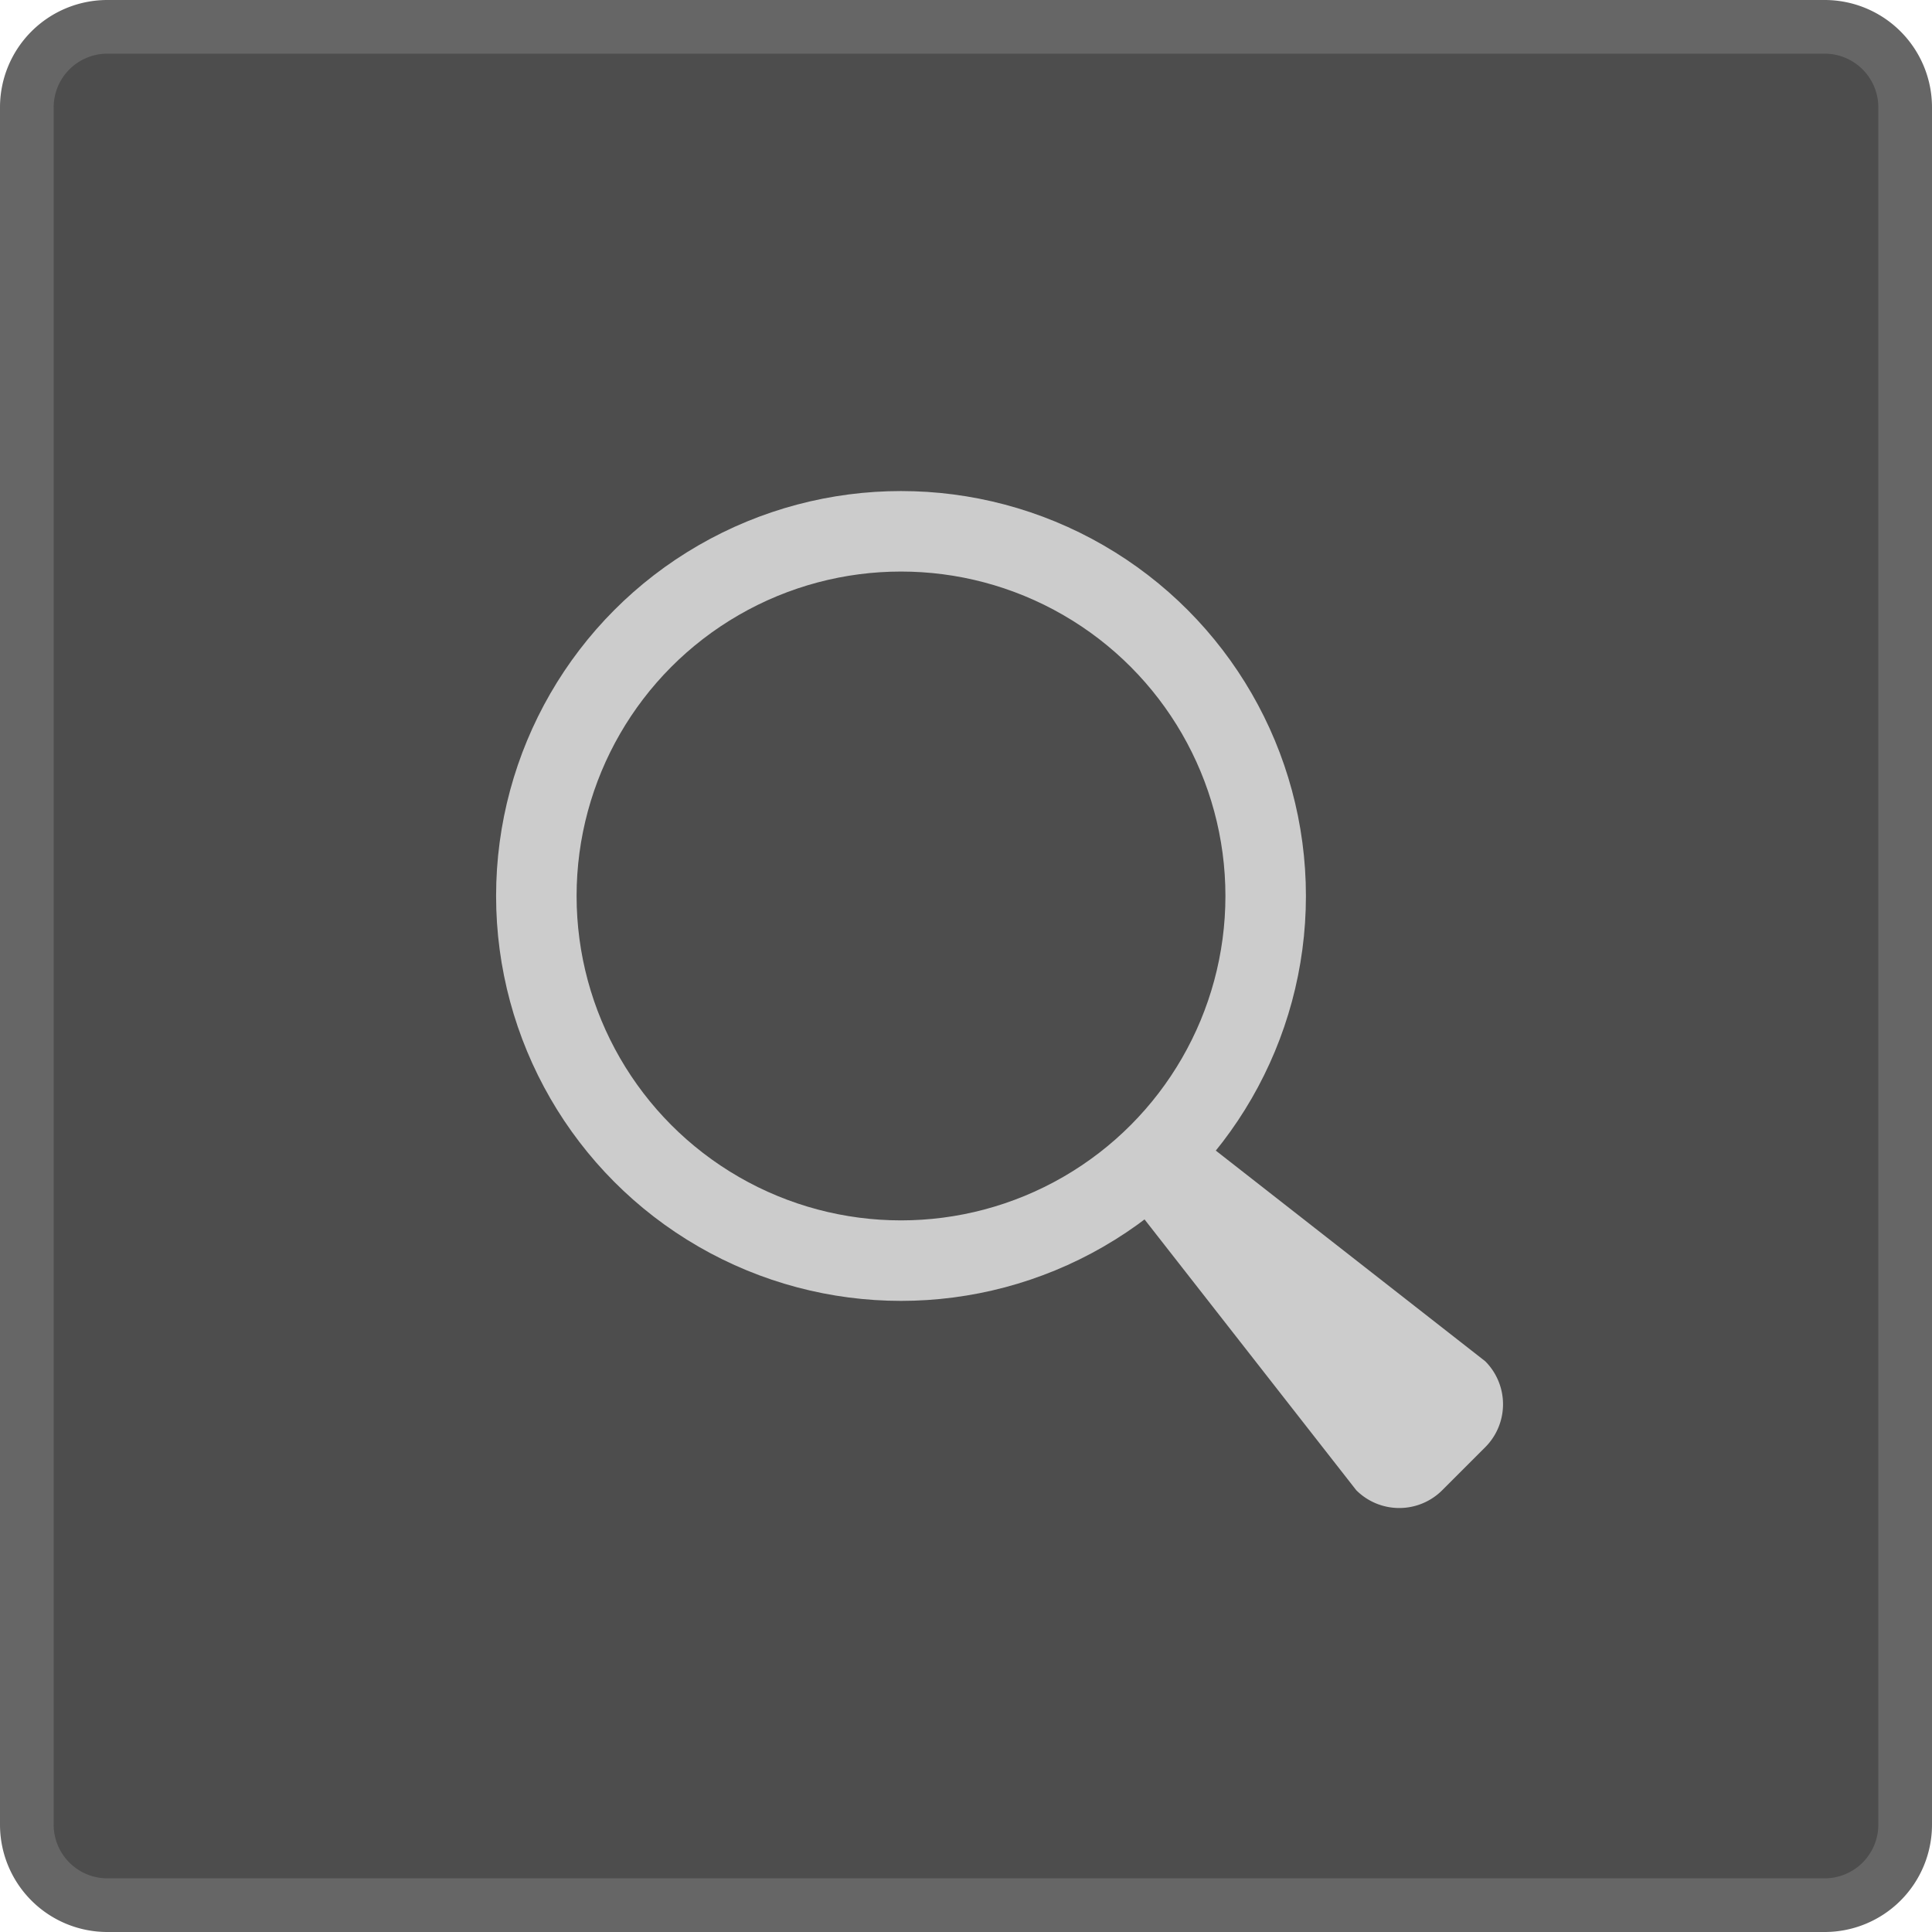 <svg xmlns="http://www.w3.org/2000/svg" width="36" height="36" viewBox="0 0 36 36"><title>Menu_Search_Enabled_S</title><rect x="0.5" y="0.5" width="35" height="35" rx="1.5" ry="1.5" fill="#4d4d4d"/><path d="M34,1a1.001,1.001,0,0,1,1,1V34a1.001,1.001,0,0,1-1,1H2a1.001,1.001,0,0,1-1-1V2A1.001,1.001,0,0,1,2,1H34m0-1H2A2,2,0,0,0,0,2V34a2,2,0,0,0,2,2H34a2,2,0,0,0,2-2V2a2,2,0,0,0-2-2Z" fill="#666"/><circle cx="16.789" cy="16.695" r="6.795" fill="none" stroke="#ccc" stroke-miterlimit="10" stroke-width="1.5"/><path d="M25.272,27.768l-4.061-5.194,1.27-1.27,5.194,4.061a1.133,1.133,0,0,1,0,1.602l-.801.801A1.133,1.133,0,0,1,25.272,27.768Z" fill="#ccc"/></svg>